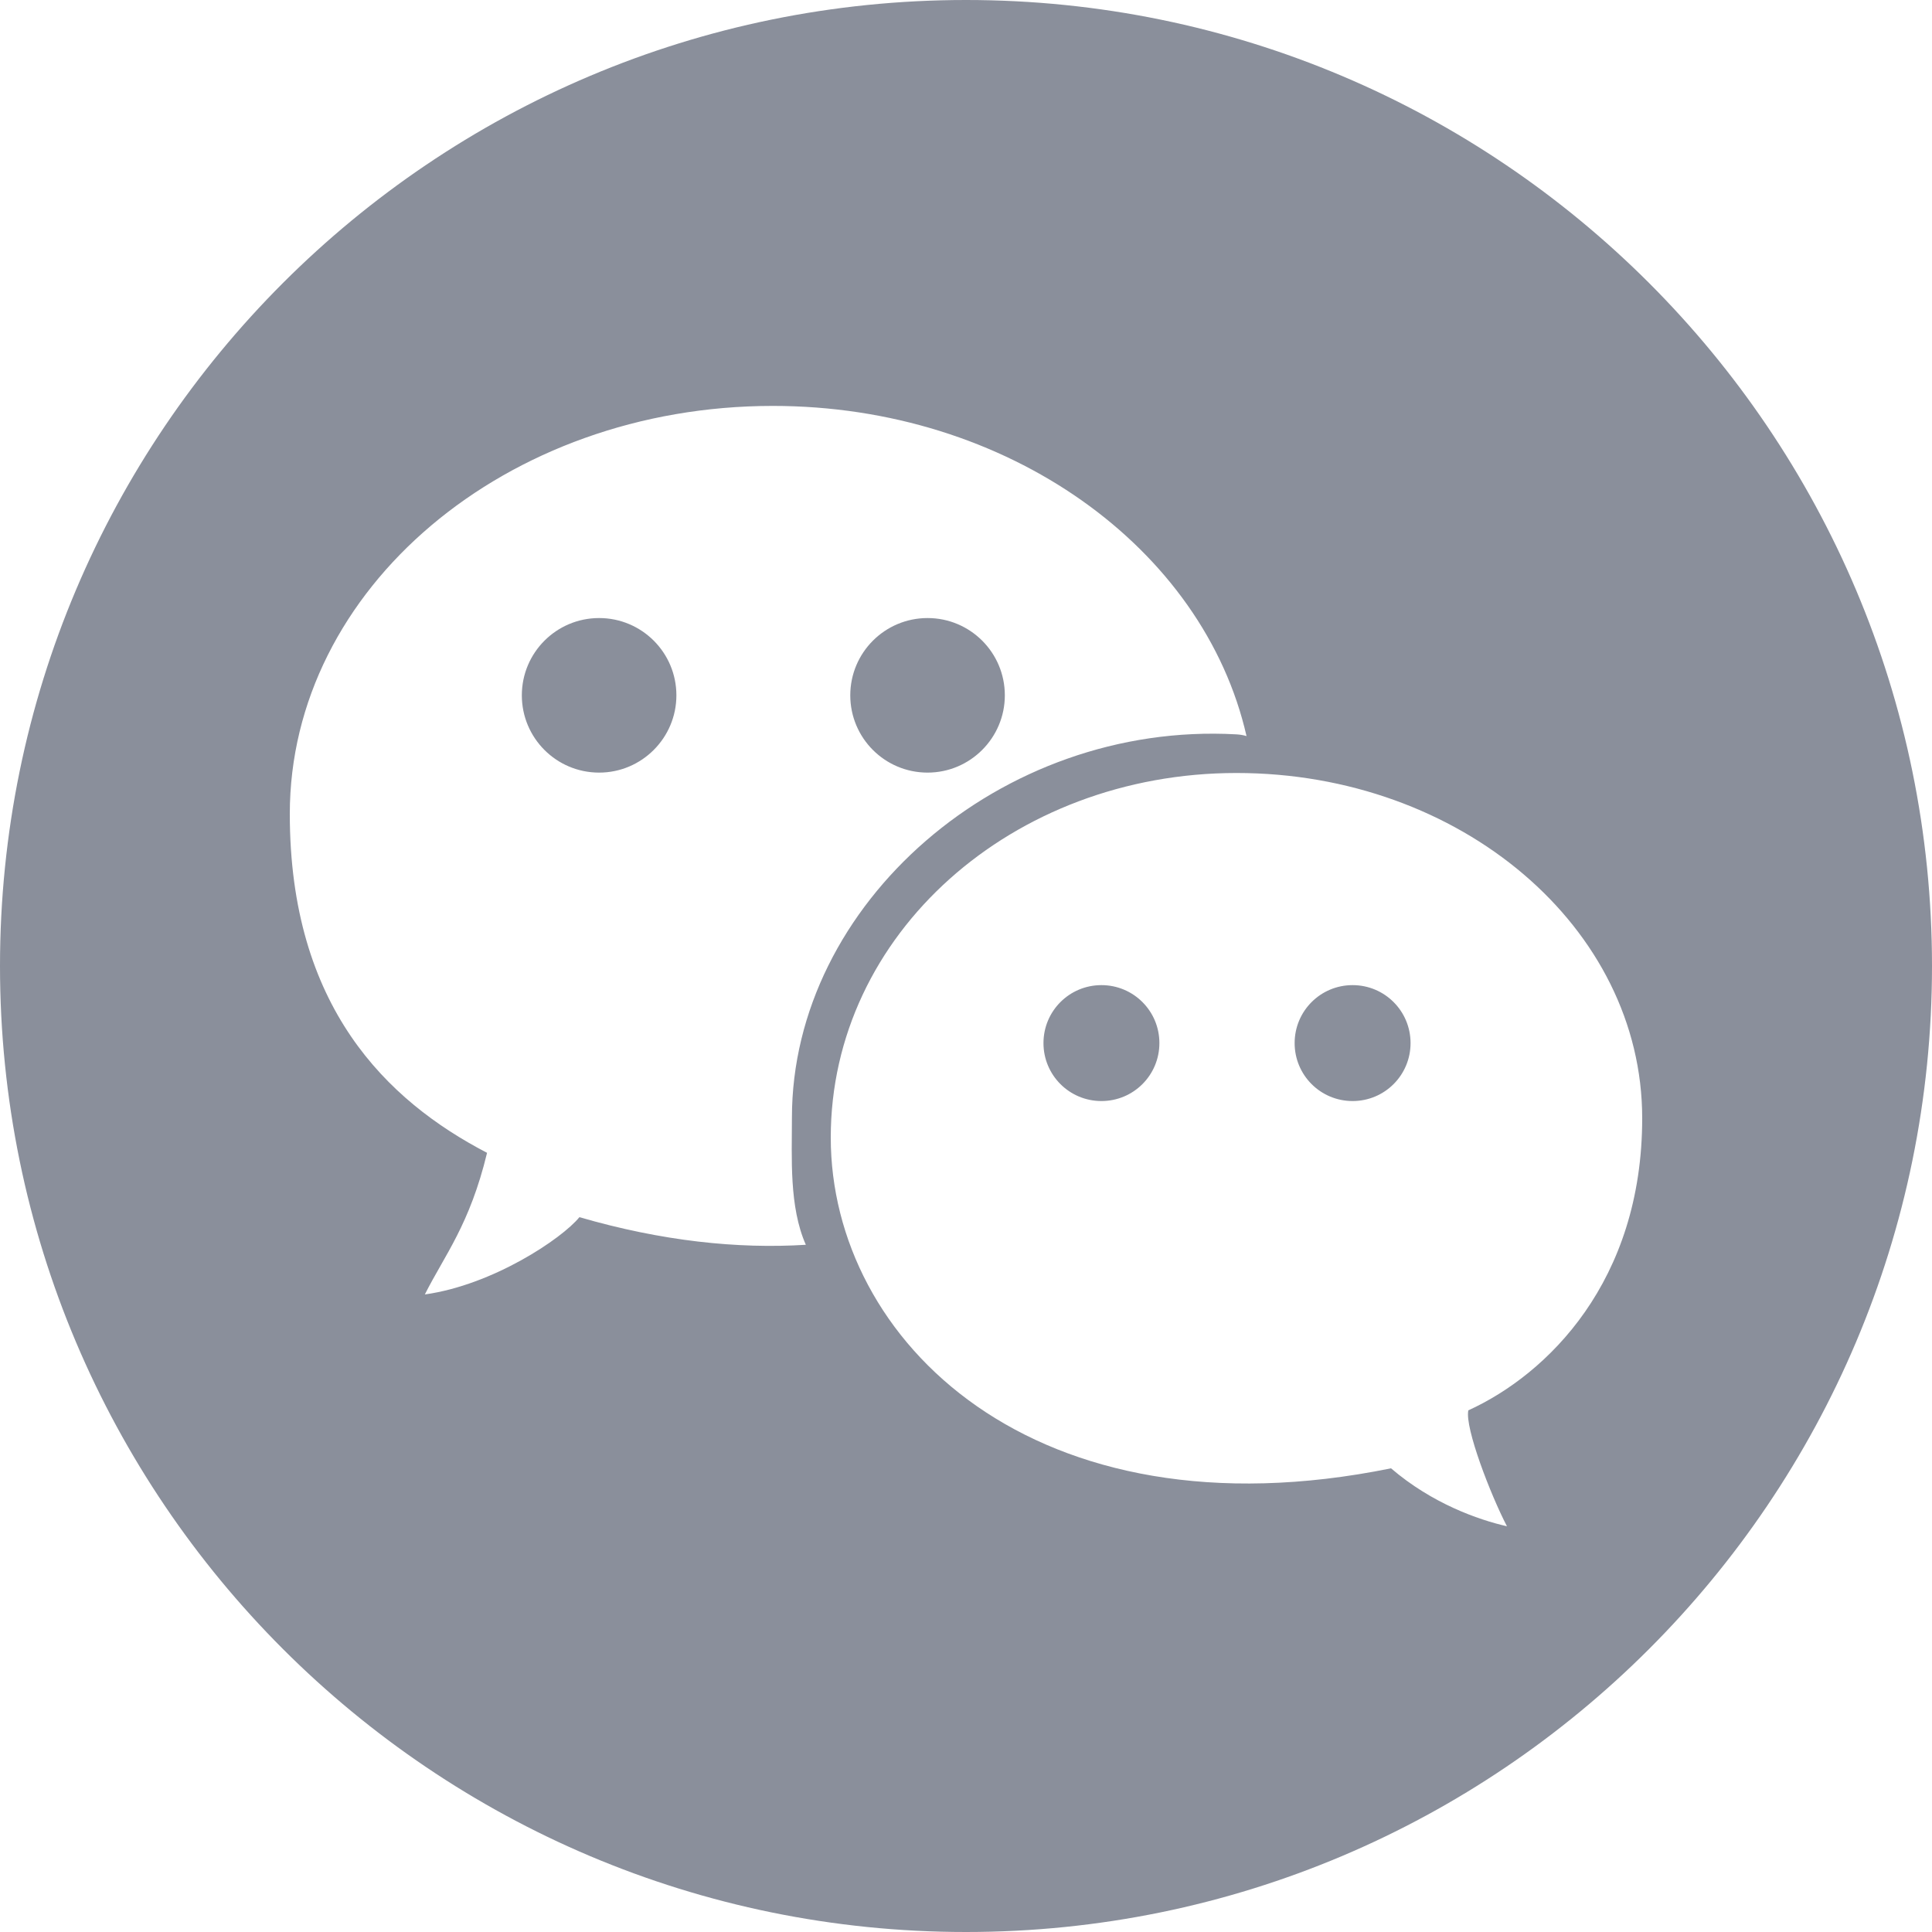 <?xml version="1.0" standalone="no"?><!DOCTYPE svg PUBLIC "-//W3C//DTD SVG 1.1//EN" "http://www.w3.org/Graphics/SVG/1.1/DTD/svg11.dtd"><svg t="1505199348740" class="icon" style="" viewBox="0 0 1024 1024" version="1.1" xmlns="http://www.w3.org/2000/svg" p-id="2360" xmlns:xlink="http://www.w3.org/1999/xlink" width="128" height="128"><defs><style type="text/css"></style></defs><path d="M512 1024C229.274 1024 0 794.726 0 512S229.274 0 512 0s512 229.274 512 512-229.274 512-512 512zM409.6 215.142c-141.414 0-256 96.87-256 216.269 0 102.195 51.405 151.962 104.55 179.61-9.216 38.195-22.528 54.272-32.973 75.059 36.045-5.018 72.704-29.594 81.92-40.96 43.725 12.698 83.866 16.896 120.013 14.643-8.909-20.173-7.373-45.978-7.373-67.379 0-113.357 110.694-210.125 235.52-203.162 1.946 0.102 3.789 0.41 5.427 0.922C637.952 290.406 534.221 215.142 409.6 215.142z m245.76 194.56c-118.784 0-215.04 85.402-215.04 193.229 0 107.52 107.622 213.811 296.96 175.309 21.709 18.637 46.182 27.238 61.44 30.72-8.602-16.486-22.426-52.224-20.48-61.44 41.984-19.149 92.16-68.403 92.16-154.829 0-101.069-96.256-182.989-215.04-182.989z m61.542 173.875c-16.998 0-30.72-13.722-30.72-30.72s13.722-30.72 30.72-30.72 30.72 13.722 30.72 30.72-13.722 30.72-30.72 30.72z m-133.12 0c-16.998 0-30.72-13.722-30.72-30.72s13.722-30.72 30.72-30.72 30.72 13.722 30.72 30.72-13.722 30.72-30.72 30.72z m-92.16-174.08c-22.63 0-40.96-18.33-40.96-40.96s18.33-40.96 40.96-40.96 40.96 18.33 40.96 40.96c0 22.528-18.33 40.96-40.96 40.96z m-174.08 0c-22.63 0-40.96-18.33-40.96-40.96s18.33-40.96 40.96-40.96 40.96 18.33 40.96 40.96c0 22.528-18.33 40.96-40.96 40.96z" fill="#8A8F9B" p-id="2361"></path></svg>